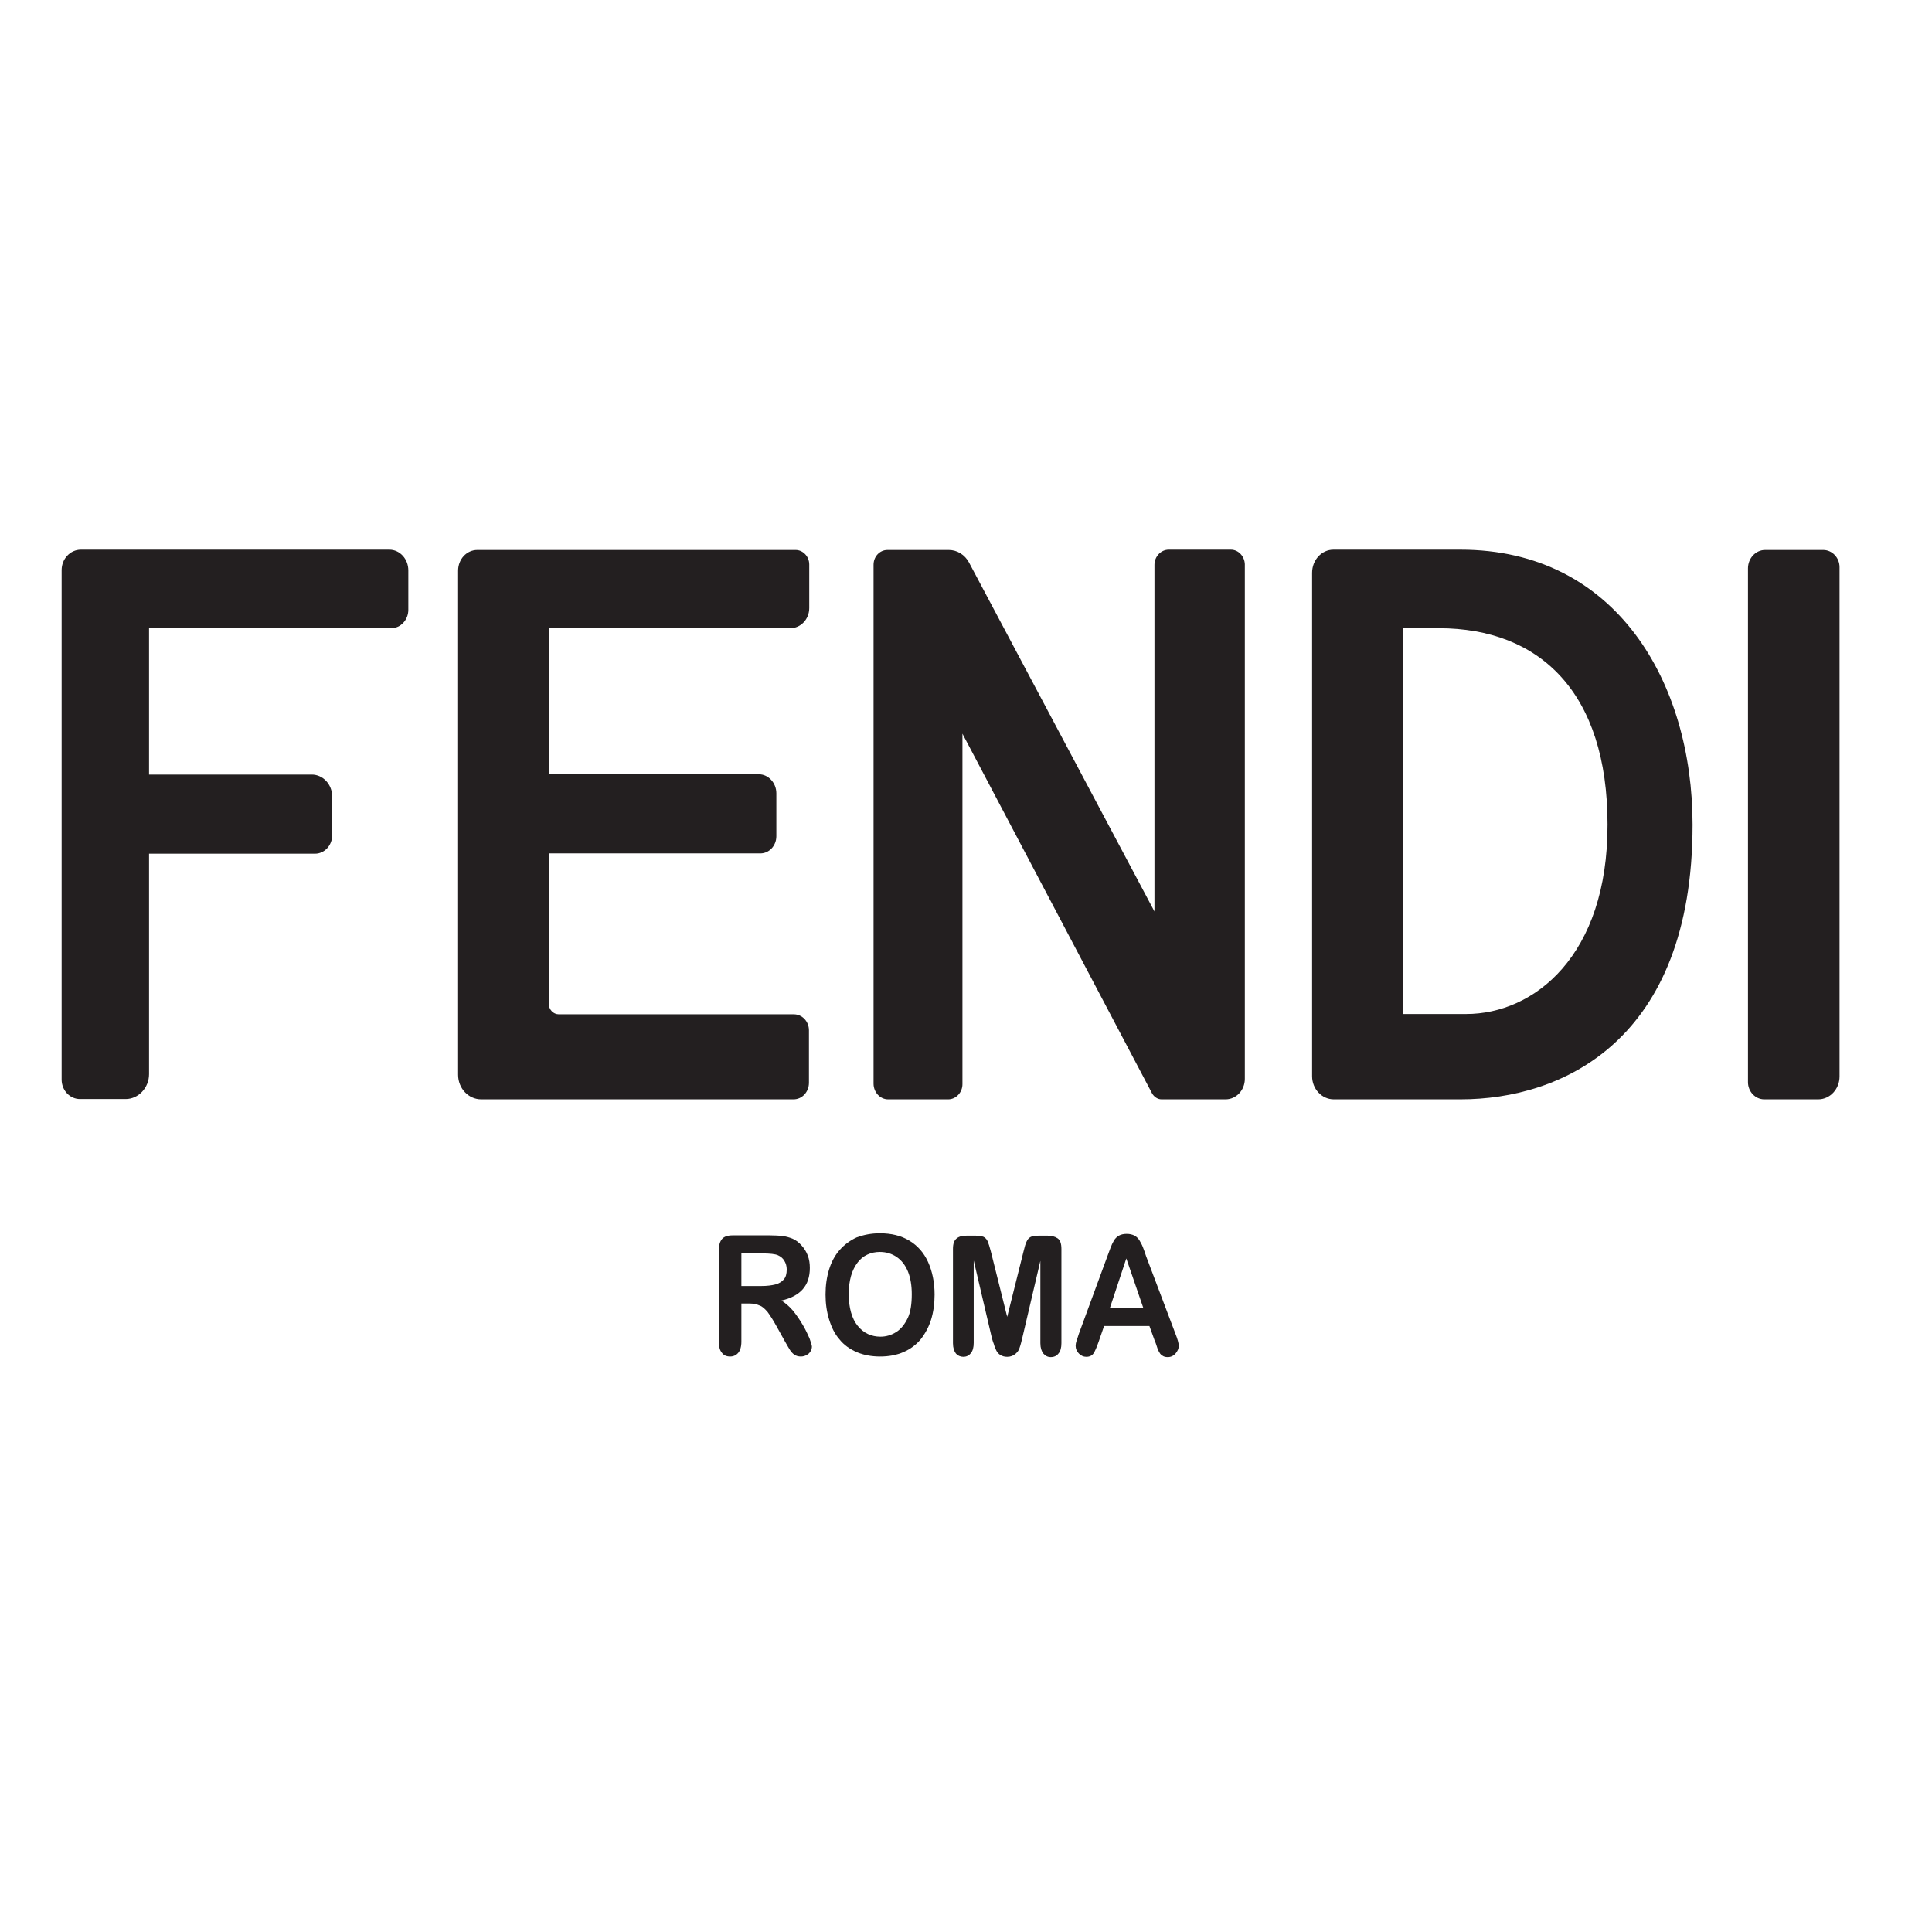 <?xml version="1.0" encoding="utf-8"?>
<!-- Generator: Adobe Illustrator 19.2.1, SVG Export Plug-In . SVG Version: 6.00 Build 0)  -->
<svg version="1.1" id="layer" xmlns="http://www.w3.org/2000/svg" xmlns:xlink="http://www.w3.org/1999/xlink" x="0px" y="0px"
	 viewBox="0 0 652 652" style="enable-background:new 0 0 652 652;" xml:space="preserve">
<style type="text/css">
	.st0{fill:#231F20;}
</style>
<g>
	<path class="st0" d="M131.4,185.5H50.3h-23c-3.6,0-6.5,3.1-6.5,6.9V212v49.4v26.8v76.1c0,3.7,2.8,6.6,6.2,6.6h15.4
		c4.3,0,7.9-3.8,7.9-8.4v-74.4h56c3.2,0,5.8-2.8,5.8-6.2v-13.1c0-4.1-3.1-7.4-6.9-7.4H50.3V212H132c3.2,0,5.8-2.8,5.8-6.2v-13.3
		C137.8,188.6,134.9,185.5,131.4,185.5"/>
	<path class="st0" d="M273.1,205.2v-14.7c0-2.7-2.1-4.9-4.6-4.9H161.1c-3.6,0-6.5,3.1-6.5,7v170.1c0,4.6,3.5,8.3,7.8,8.3h105.4
		c2.9,0,5.2-2.5,5.2-5.6v-17.7c0-3-2.3-5.4-5.1-5.4h-79.3c-1.9,0-3.4-1.6-3.4-3.6V288h71.4c3,0,5.4-2.6,5.4-5.8v-14.5
		c0-3.5-2.7-6.4-5.9-6.4h-70.8V212h81.4C270.2,212,273.1,209,273.1,205.2"/>
	<path class="st0" d="M613.6,371h-18.2c-3,0-5.5-2.6-5.5-5.8V191.8c0-3.4,2.6-6.2,5.8-6.2h19.6c3,0,5.5,2.6,5.5,5.8v171.9
		C620.8,367.5,617.6,371,613.6,371"/>
	<path class="st0" d="M492.9,185.5h-19.4h-10.6H450c-4,0-7.2,3.5-7.2,7.8v169.9c0,4.3,3.3,7.8,7.3,7.8h42.8
		c34.1,0,78.3-19.6,78.3-92.7C571.2,230.4,545.5,185.5,492.9,185.5 M494.8,342.2h-21.4V212h12.1c34.3,0,57,21.8,57,66.2
		C542.6,322.6,517.7,342.2,494.8,342.2"/>
	<path class="st0" d="M415.4,185.5h-21c-2.6,0-4.8,2.3-4.8,5.1v117L327,189.8c-1.4-2.6-4-4.2-6.8-4.2h-20.7c-2.6,0-4.7,2.2-4.7,5
		v175.1c0,2.9,2.2,5.3,4.9,5.3H320c2.6,0,4.8-2.3,4.8-5.1V247.6l64,121.4c0.7,1.2,1.9,2,3.2,2h21.6c3.6,0,6.5-3.1,6.5-6.9V190.4
		C420,187.7,417.9,185.5,415.4,185.5"/>
	<path class="st0" d="M252.9,439.9h-2.7v12.9c0,1.7-0.4,3-1.1,3.8c-0.7,0.8-1.6,1.2-2.7,1.2c-1.2,0-2.2-0.4-2.8-1.3
		c-0.7-0.8-1-2.1-1-3.7v-30.9c0-1.8,0.4-3,1.1-3.8c0.7-0.8,1.9-1.2,3.6-1.2h12.4c1.7,0,3.2,0.1,4.4,0.2c1.2,0.2,2.3,0.5,3.3,0.9
		c1.2,0.5,2.2,1.3,3.1,2.3c0.9,1,1.6,2.1,2.1,3.4c0.5,1.3,0.7,2.7,0.7,4.2c0,3-0.8,5.4-2.4,7.2c-1.6,1.8-4,3.1-7.2,3.8
		c1.3,0.8,2.6,1.9,3.9,3.4c1.2,1.5,2.3,3.1,3.3,4.8c1,1.7,1.7,3.2,2.3,4.6c0.5,1.4,0.8,2.3,0.8,2.8c0,0.5-0.2,1.1-0.5,1.6
		c-0.3,0.5-0.7,0.9-1.3,1.2c-0.5,0.3-1.2,0.5-1.9,0.5c-0.9,0-1.6-0.2-2.2-0.6c-0.6-0.4-1.1-1-1.5-1.6c-0.4-0.7-1-1.6-1.7-2.9l-3-5.4
		c-1.1-2-2.1-3.5-2.9-4.6c-0.9-1-1.7-1.8-2.6-2.1C255.3,440.1,254.2,439.9,252.9,439.9 M257.2,423h-7V434h6.8c1.8,0,3.4-0.2,4.6-0.5
		c1.2-0.3,2.2-0.9,2.9-1.7c0.7-0.8,1-1.9,1-3.4c0-1.1-0.3-2.1-0.8-2.9c-0.5-0.9-1.3-1.5-2.2-1.9C261.6,423.2,259.8,423,257.2,423"/>
	<path class="st0" d="M296.9,416.2c3.9,0,7.2,0.8,10,2.5c2.8,1.7,4.9,4.1,6.3,7.2c1.4,3.1,2.2,6.8,2.2,11c0,3.1-0.4,5.9-1.2,8.5
		c-0.8,2.5-2,4.7-3.5,6.6c-1.6,1.9-3.5,3.3-5.8,4.3c-2.3,1-4.9,1.5-7.9,1.5c-2.9,0-5.6-0.5-7.9-1.5c-2.3-1-4.3-2.4-5.8-4.3
		c-1.6-1.8-2.7-4.1-3.5-6.7c-0.8-2.6-1.2-5.4-1.2-8.4c0-3.1,0.4-5.9,1.2-8.5c0.8-2.6,2-4.8,3.6-6.6c1.6-1.8,3.5-3.2,5.7-4.2
		C291.5,416.7,294.1,416.2,296.9,416.2 M307.7,436.8c0-2.9-0.4-5.5-1.3-7.7c-0.9-2.2-2.2-3.8-3.8-4.9c-1.6-1.1-3.5-1.7-5.7-1.7
		c-1.5,0-2.9,0.3-4.2,0.9c-1.3,0.6-2.4,1.5-3.3,2.7c-0.9,1.2-1.7,2.7-2.2,4.5c-0.5,1.8-0.8,3.9-0.8,6.1c0,2.3,0.3,4.4,0.8,6.2
		c0.5,1.8,1.3,3.4,2.3,4.6c1,1.2,2.1,2.1,3.4,2.7c1.3,0.6,2.7,0.9,4.2,0.9c1.9,0,3.7-0.5,5.4-1.6c1.6-1,2.9-2.7,3.9-4.8
		C307.3,442.7,307.7,440,307.7,436.8"/>
	<path class="st0" d="M334.6,451l-6-25.6v27.8c0,1.5-0.3,2.7-1,3.5c-0.6,0.8-1.5,1.2-2.5,1.2c-1,0-1.9-0.4-2.5-1.1
		c-0.6-0.8-1-1.9-1-3.5v-31.8c0-1.8,0.4-2.9,1.3-3.6s2-0.9,3.5-0.9h2.4c1.4,0,2.4,0.1,3.1,0.4c0.6,0.3,1.1,0.8,1.4,1.5
		c0.3,0.7,0.7,1.9,1.1,3.5l5.5,22l5.5-22c0.4-1.6,0.7-2.8,1.1-3.5c0.3-0.7,0.8-1.2,1.4-1.5c0.6-0.3,1.7-0.4,3.1-0.4h2.4
		c1.5,0,2.6,0.3,3.5,0.9c0.9,0.6,1.3,1.8,1.3,3.6v31.8c0,1.5-0.3,2.7-1,3.5c-0.6,0.8-1.5,1.2-2.6,1.2c-1,0-1.8-0.4-2.5-1.2
		c-0.6-0.8-1-1.9-1-3.5v-27.8l-6,25.6c-0.4,1.7-0.7,2.9-1,3.7c-0.2,0.8-0.7,1.5-1.4,2.1c-0.7,0.6-1.6,1-2.8,1
		c-0.9,0-1.6-0.2-2.3-0.6c-0.6-0.4-1.1-0.9-1.4-1.6c-0.3-0.6-0.6-1.3-0.8-2.1C335,452.6,334.8,451.8,334.6,451"/>
	<path class="st0" d="M389.7,452.5l-1.8-5h-15.3l-1.8,5.2c-0.7,2-1.3,3.4-1.8,4.1c-0.5,0.7-1.3,1.1-2.4,1.1c-1,0-1.8-0.4-2.5-1.1
		c-0.7-0.7-1.1-1.6-1.1-2.6c0-0.5,0.1-1.1,0.3-1.7c0.2-0.6,0.5-1.4,0.8-2.4l9.6-26.1c0.3-0.7,0.6-1.7,1-2.7c0.4-1.1,0.8-1.9,1.2-2.6
		c0.4-0.7,1-1.3,1.7-1.7c0.7-0.4,1.6-0.6,2.6-0.6c1.1,0,1.9,0.2,2.7,0.6c0.7,0.4,1.3,1,1.7,1.7c0.4,0.7,0.8,1.4,1.1,2.2
		c0.3,0.8,0.7,1.8,1.1,3.1l9.8,25.9c0.8,2,1.2,3.4,1.2,4.3c0,0.9-0.4,1.8-1.1,2.6c-0.7,0.8-1.6,1.2-2.6,1.2c-0.6,0-1.1-0.1-1.5-0.3
		c-0.4-0.2-0.8-0.5-1.1-0.9c-0.3-0.4-0.6-1-0.9-1.8C390.2,453.8,390,453.1,389.7,452.5 M374.6,441.3h11.2l-5.7-16.6L374.6,441.3z"/>
</g>
</svg>
